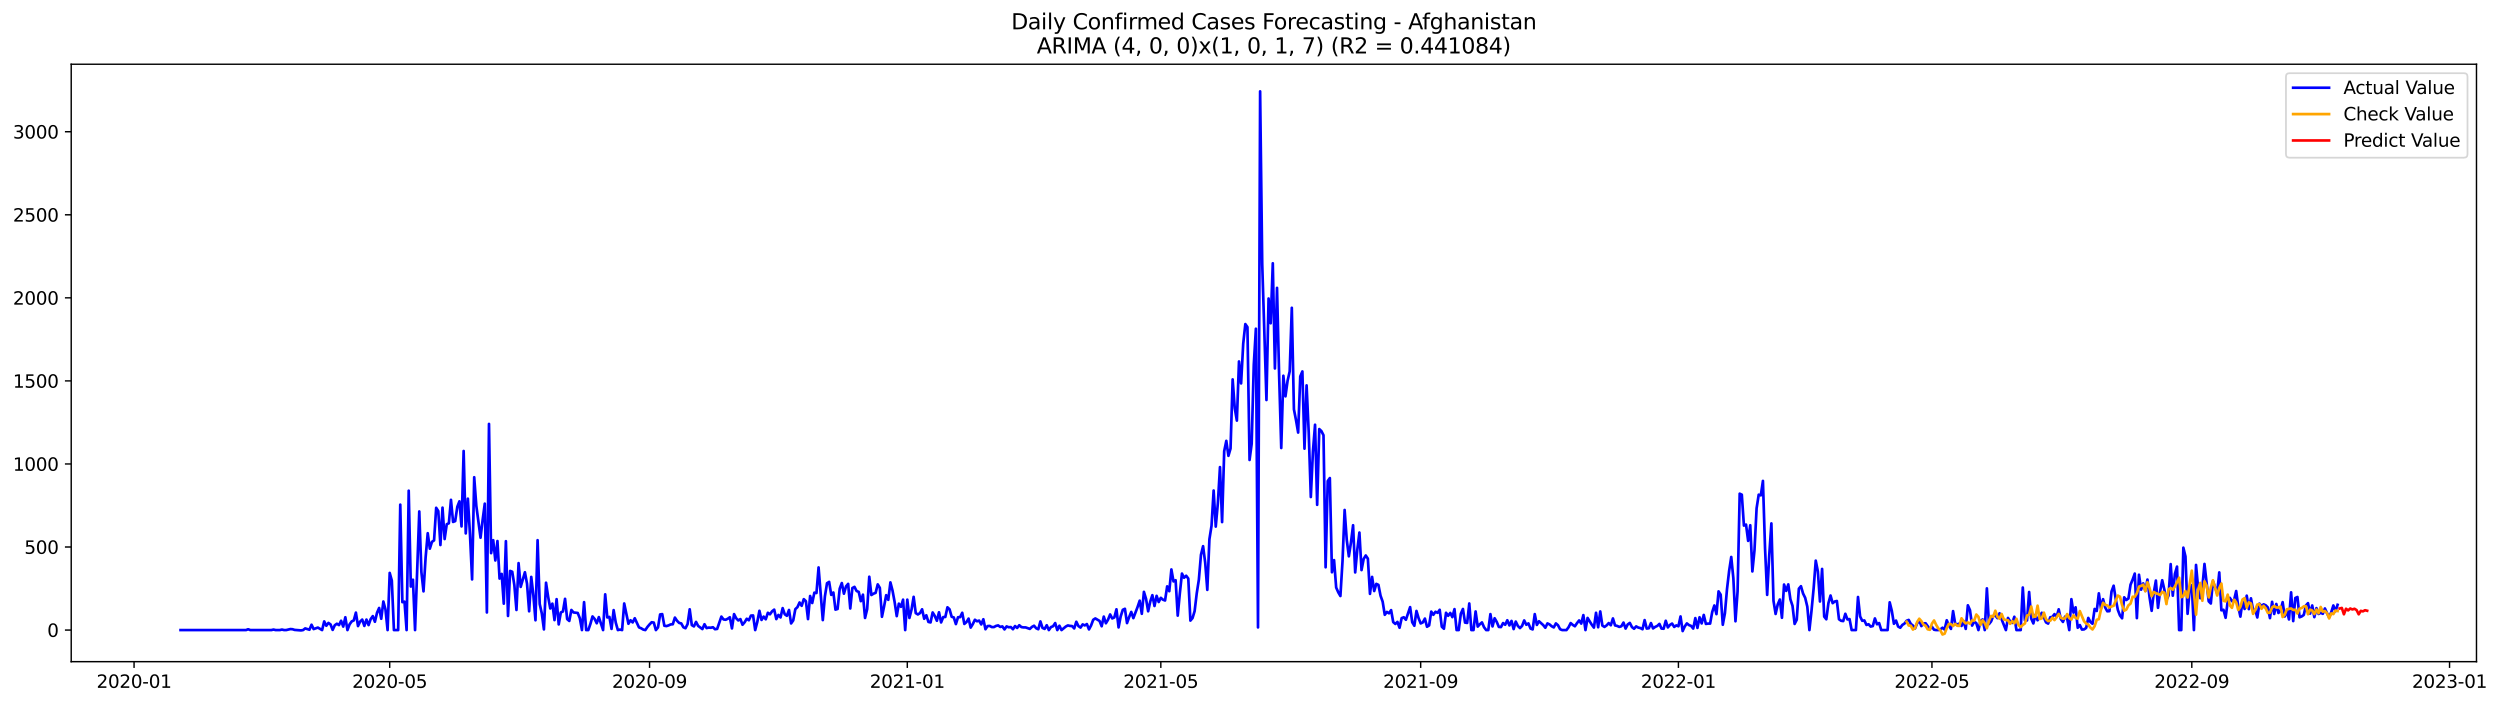 <?xml version="1.0" encoding="utf-8" standalone="no"?>
<!DOCTYPE svg PUBLIC "-//W3C//DTD SVG 1.1//EN"
  "http://www.w3.org/Graphics/SVG/1.1/DTD/svg11.dtd">
<svg xmlns:xlink="http://www.w3.org/1999/xlink" width="1391.944pt" height="392.274pt" viewBox="0 0 1391.944 392.274" xmlns="http://www.w3.org/2000/svg" version="1.1">
 <defs>
  <style type="text/css">*{stroke-linejoin: round; stroke-linecap: butt}</style>
 </defs>
 <g id="figure_1">
  <g id="patch_1">
   <path d="M 0 392.274 
L 1391.944 392.274 
L 1391.944 0 
L 0 0 
z
" style="fill: #ffffff"/>
  </g>
  <g id="axes_1">
   <g id="patch_2">
    <path d="M 39.65 368.396 
L 1378.85 368.396 
L 1378.85 35.755 
L 39.65 35.755 
z
" style="fill: #ffffff"/>
   </g>
   <g id="matplotlib.axis_1">
    <g id="xtick_1">
     <g id="line2d_1">
      <defs>
       <path id="mf6bde623d8" d="M 0 0 
L 0 3.5 
" style="stroke: #000000; stroke-width: 0.8"/>
      </defs>
      <g>
       <use xlink:href="#mf6bde623d8" x="74.644" y="368.396" style="stroke: #000000; stroke-width: 0.8"/>
      </g>
     </g>
     <g id="text_1">
      <!-- 2020-01 -->
      <g transform="translate(53.753 382.994)scale(0.1 -0.1)">
       <defs>
        <path id="DejaVuSans-32" d="M 1228 531 
L 3431 531 
L 3431 0 
L 469 0 
L 469 531 
Q 828 903 1448 1529 
Q 2069 2156 2228 2338 
Q 2531 2678 2651 2914 
Q 2772 3150 2772 3378 
Q 2772 3750 2511 3984 
Q 2250 4219 1831 4219 
Q 1534 4219 1204 4116 
Q 875 4013 500 3803 
L 500 4441 
Q 881 4594 1212 4672 
Q 1544 4750 1819 4750 
Q 2544 4750 2975 4387 
Q 3406 4025 3406 3419 
Q 3406 3131 3298 2873 
Q 3191 2616 2906 2266 
Q 2828 2175 2409 1742 
Q 1991 1309 1228 531 
z
" transform="scale(0.016)"/>
        <path id="DejaVuSans-30" d="M 2034 4250 
Q 1547 4250 1301 3770 
Q 1056 3291 1056 2328 
Q 1056 1369 1301 889 
Q 1547 409 2034 409 
Q 2525 409 2770 889 
Q 3016 1369 3016 2328 
Q 3016 3291 2770 3770 
Q 2525 4250 2034 4250 
z
M 2034 4750 
Q 2819 4750 3233 4129 
Q 3647 3509 3647 2328 
Q 3647 1150 3233 529 
Q 2819 -91 2034 -91 
Q 1250 -91 836 529 
Q 422 1150 422 2328 
Q 422 3509 836 4129 
Q 1250 4750 2034 4750 
z
" transform="scale(0.016)"/>
        <path id="DejaVuSans-2d" d="M 313 2009 
L 1997 2009 
L 1997 1497 
L 313 1497 
L 313 2009 
z
" transform="scale(0.016)"/>
        <path id="DejaVuSans-31" d="M 794 531 
L 1825 531 
L 1825 4091 
L 703 3866 
L 703 4441 
L 1819 4666 
L 2450 4666 
L 2450 531 
L 3481 531 
L 3481 0 
L 794 0 
L 794 531 
z
" transform="scale(0.016)"/>
       </defs>
       <use xlink:href="#DejaVuSans-32"/>
       <use xlink:href="#DejaVuSans-30" x="63.623"/>
       <use xlink:href="#DejaVuSans-32" x="127.246"/>
       <use xlink:href="#DejaVuSans-30" x="190.869"/>
       <use xlink:href="#DejaVuSans-2d" x="254.492"/>
       <use xlink:href="#DejaVuSans-30" x="290.576"/>
       <use xlink:href="#DejaVuSans-31" x="354.199"/>
      </g>
     </g>
    </g>
    <g id="xtick_2">
     <g id="line2d_2">
      <g>
       <use xlink:href="#mf6bde623d8" x="216.975" y="368.396" style="stroke: #000000; stroke-width: 0.8"/>
      </g>
     </g>
     <g id="text_2">
      <!-- 2020-05 -->
      <g transform="translate(196.083 382.994)scale(0.1 -0.1)">
       <defs>
        <path id="DejaVuSans-35" d="M 691 4666 
L 3169 4666 
L 3169 4134 
L 1269 4134 
L 1269 2991 
Q 1406 3038 1543 3061 
Q 1681 3084 1819 3084 
Q 2600 3084 3056 2656 
Q 3513 2228 3513 1497 
Q 3513 744 3044 326 
Q 2575 -91 1722 -91 
Q 1428 -91 1123 -41 
Q 819 9 494 109 
L 494 744 
Q 775 591 1075 516 
Q 1375 441 1709 441 
Q 2250 441 2565 725 
Q 2881 1009 2881 1497 
Q 2881 1984 2565 2268 
Q 2250 2553 1709 2553 
Q 1456 2553 1204 2497 
Q 953 2441 691 2322 
L 691 4666 
z
" transform="scale(0.016)"/>
       </defs>
       <use xlink:href="#DejaVuSans-32"/>
       <use xlink:href="#DejaVuSans-30" x="63.623"/>
       <use xlink:href="#DejaVuSans-32" x="127.246"/>
       <use xlink:href="#DejaVuSans-30" x="190.869"/>
       <use xlink:href="#DejaVuSans-2d" x="254.492"/>
       <use xlink:href="#DejaVuSans-30" x="290.576"/>
       <use xlink:href="#DejaVuSans-35" x="354.199"/>
      </g>
     </g>
    </g>
    <g id="xtick_3">
     <g id="line2d_3">
      <g>
       <use xlink:href="#mf6bde623d8" x="361.658" y="368.396" style="stroke: #000000; stroke-width: 0.8"/>
      </g>
     </g>
     <g id="text_3">
      <!-- 2020-09 -->
      <g transform="translate(340.766 382.994)scale(0.1 -0.1)">
       <defs>
        <path id="DejaVuSans-39" d="M 703 97 
L 703 672 
Q 941 559 1184 500 
Q 1428 441 1663 441 
Q 2288 441 2617 861 
Q 2947 1281 2994 2138 
Q 2813 1869 2534 1725 
Q 2256 1581 1919 1581 
Q 1219 1581 811 2004 
Q 403 2428 403 3163 
Q 403 3881 828 4315 
Q 1253 4750 1959 4750 
Q 2769 4750 3195 4129 
Q 3622 3509 3622 2328 
Q 3622 1225 3098 567 
Q 2575 -91 1691 -91 
Q 1453 -91 1209 -44 
Q 966 3 703 97 
z
M 1959 2075 
Q 2384 2075 2632 2365 
Q 2881 2656 2881 3163 
Q 2881 3666 2632 3958 
Q 2384 4250 1959 4250 
Q 1534 4250 1286 3958 
Q 1038 3666 1038 3163 
Q 1038 2656 1286 2365 
Q 1534 2075 1959 2075 
z
" transform="scale(0.016)"/>
       </defs>
       <use xlink:href="#DejaVuSans-32"/>
       <use xlink:href="#DejaVuSans-30" x="63.623"/>
       <use xlink:href="#DejaVuSans-32" x="127.246"/>
       <use xlink:href="#DejaVuSans-30" x="190.869"/>
       <use xlink:href="#DejaVuSans-2d" x="254.492"/>
       <use xlink:href="#DejaVuSans-30" x="290.576"/>
       <use xlink:href="#DejaVuSans-39" x="354.199"/>
      </g>
     </g>
    </g>
    <g id="xtick_4">
     <g id="line2d_4">
      <g>
       <use xlink:href="#mf6bde623d8" x="505.165" y="368.396" style="stroke: #000000; stroke-width: 0.8"/>
      </g>
     </g>
     <g id="text_4">
      <!-- 2021-01 -->
      <g transform="translate(484.273 382.994)scale(0.1 -0.1)">
       <use xlink:href="#DejaVuSans-32"/>
       <use xlink:href="#DejaVuSans-30" x="63.623"/>
       <use xlink:href="#DejaVuSans-32" x="127.246"/>
       <use xlink:href="#DejaVuSans-31" x="190.869"/>
       <use xlink:href="#DejaVuSans-2d" x="254.492"/>
       <use xlink:href="#DejaVuSans-30" x="290.576"/>
       <use xlink:href="#DejaVuSans-31" x="354.199"/>
      </g>
     </g>
    </g>
    <g id="xtick_5">
     <g id="line2d_5">
      <g>
       <use xlink:href="#mf6bde623d8" x="646.319" y="368.396" style="stroke: #000000; stroke-width: 0.8"/>
      </g>
     </g>
     <g id="text_5">
      <!-- 2021-05 -->
      <g transform="translate(625.427 382.994)scale(0.1 -0.1)">
       <use xlink:href="#DejaVuSans-32"/>
       <use xlink:href="#DejaVuSans-30" x="63.623"/>
       <use xlink:href="#DejaVuSans-32" x="127.246"/>
       <use xlink:href="#DejaVuSans-31" x="190.869"/>
       <use xlink:href="#DejaVuSans-2d" x="254.492"/>
       <use xlink:href="#DejaVuSans-30" x="290.576"/>
       <use xlink:href="#DejaVuSans-35" x="354.199"/>
      </g>
     </g>
    </g>
    <g id="xtick_6">
     <g id="line2d_6">
      <g>
       <use xlink:href="#mf6bde623d8" x="791.002" y="368.396" style="stroke: #000000; stroke-width: 0.8"/>
      </g>
     </g>
     <g id="text_6">
      <!-- 2021-09 -->
      <g transform="translate(770.11 382.994)scale(0.1 -0.1)">
       <use xlink:href="#DejaVuSans-32"/>
       <use xlink:href="#DejaVuSans-30" x="63.623"/>
       <use xlink:href="#DejaVuSans-32" x="127.246"/>
       <use xlink:href="#DejaVuSans-31" x="190.869"/>
       <use xlink:href="#DejaVuSans-2d" x="254.492"/>
       <use xlink:href="#DejaVuSans-30" x="290.576"/>
       <use xlink:href="#DejaVuSans-39" x="354.199"/>
      </g>
     </g>
    </g>
    <g id="xtick_7">
     <g id="line2d_7">
      <g>
       <use xlink:href="#mf6bde623d8" x="934.508" y="368.396" style="stroke: #000000; stroke-width: 0.8"/>
      </g>
     </g>
     <g id="text_7">
      <!-- 2022-01 -->
      <g transform="translate(913.617 382.994)scale(0.1 -0.1)">
       <use xlink:href="#DejaVuSans-32"/>
       <use xlink:href="#DejaVuSans-30" x="63.623"/>
       <use xlink:href="#DejaVuSans-32" x="127.246"/>
       <use xlink:href="#DejaVuSans-32" x="190.869"/>
       <use xlink:href="#DejaVuSans-2d" x="254.492"/>
       <use xlink:href="#DejaVuSans-30" x="290.576"/>
       <use xlink:href="#DejaVuSans-31" x="354.199"/>
      </g>
     </g>
    </g>
    <g id="xtick_8">
     <g id="line2d_8">
      <g>
       <use xlink:href="#mf6bde623d8" x="1075.663" y="368.396" style="stroke: #000000; stroke-width: 0.8"/>
      </g>
     </g>
     <g id="text_8">
      <!-- 2022-05 -->
      <g transform="translate(1054.771 382.994)scale(0.1 -0.1)">
       <use xlink:href="#DejaVuSans-32"/>
       <use xlink:href="#DejaVuSans-30" x="63.623"/>
       <use xlink:href="#DejaVuSans-32" x="127.246"/>
       <use xlink:href="#DejaVuSans-32" x="190.869"/>
       <use xlink:href="#DejaVuSans-2d" x="254.492"/>
       <use xlink:href="#DejaVuSans-30" x="290.576"/>
       <use xlink:href="#DejaVuSans-35" x="354.199"/>
      </g>
     </g>
    </g>
    <g id="xtick_9">
     <g id="line2d_9">
      <g>
       <use xlink:href="#mf6bde623d8" x="1220.346" y="368.396" style="stroke: #000000; stroke-width: 0.8"/>
      </g>
     </g>
     <g id="text_9">
      <!-- 2022-09 -->
      <g transform="translate(1199.454 382.994)scale(0.1 -0.1)">
       <use xlink:href="#DejaVuSans-32"/>
       <use xlink:href="#DejaVuSans-30" x="63.623"/>
       <use xlink:href="#DejaVuSans-32" x="127.246"/>
       <use xlink:href="#DejaVuSans-32" x="190.869"/>
       <use xlink:href="#DejaVuSans-2d" x="254.492"/>
       <use xlink:href="#DejaVuSans-30" x="290.576"/>
       <use xlink:href="#DejaVuSans-39" x="354.199"/>
      </g>
     </g>
    </g>
    <g id="xtick_10">
     <g id="line2d_10">
      <g>
       <use xlink:href="#mf6bde623d8" x="1363.852" y="368.396" style="stroke: #000000; stroke-width: 0.8"/>
      </g>
     </g>
     <g id="text_10">
      <!-- 2023-01 -->
      <g transform="translate(1342.961 382.994)scale(0.1 -0.1)">
       <defs>
        <path id="DejaVuSans-33" d="M 2597 2516 
Q 3050 2419 3304 2112 
Q 3559 1806 3559 1356 
Q 3559 666 3084 287 
Q 2609 -91 1734 -91 
Q 1441 -91 1130 -33 
Q 819 25 488 141 
L 488 750 
Q 750 597 1062 519 
Q 1375 441 1716 441 
Q 2309 441 2620 675 
Q 2931 909 2931 1356 
Q 2931 1769 2642 2001 
Q 2353 2234 1838 2234 
L 1294 2234 
L 1294 2753 
L 1863 2753 
Q 2328 2753 2575 2939 
Q 2822 3125 2822 3475 
Q 2822 3834 2567 4026 
Q 2313 4219 1838 4219 
Q 1578 4219 1281 4162 
Q 984 4106 628 3988 
L 628 4550 
Q 988 4650 1302 4700 
Q 1616 4750 1894 4750 
Q 2613 4750 3031 4423 
Q 3450 4097 3450 3541 
Q 3450 3153 3228 2886 
Q 3006 2619 2597 2516 
z
" transform="scale(0.016)"/>
       </defs>
       <use xlink:href="#DejaVuSans-32"/>
       <use xlink:href="#DejaVuSans-30" x="63.623"/>
       <use xlink:href="#DejaVuSans-32" x="127.246"/>
       <use xlink:href="#DejaVuSans-33" x="190.869"/>
       <use xlink:href="#DejaVuSans-2d" x="254.492"/>
       <use xlink:href="#DejaVuSans-30" x="290.576"/>
       <use xlink:href="#DejaVuSans-31" x="354.199"/>
      </g>
     </g>
    </g>
   </g>
   <g id="matplotlib.axis_2">
    <g id="ytick_1">
     <g id="line2d_11">
      <defs>
       <path id="mc7ecf652f2" d="M 0 0 
L -3.5 0 
" style="stroke: #000000; stroke-width: 0.8"/>
      </defs>
      <g>
       <use xlink:href="#mc7ecf652f2" x="39.65" y="350.806" style="stroke: #000000; stroke-width: 0.8"/>
      </g>
     </g>
     <g id="text_11">
      <!-- 0 -->
      <g transform="translate(26.288 354.605)scale(0.1 -0.1)">
       <use xlink:href="#DejaVuSans-30"/>
      </g>
     </g>
    </g>
    <g id="ytick_2">
     <g id="line2d_12">
      <g>
       <use xlink:href="#mc7ecf652f2" x="39.65" y="304.563" style="stroke: #000000; stroke-width: 0.8"/>
      </g>
     </g>
     <g id="text_12">
      <!-- 500 -->
      <g transform="translate(13.562 308.363)scale(0.1 -0.1)">
       <use xlink:href="#DejaVuSans-35"/>
       <use xlink:href="#DejaVuSans-30" x="63.623"/>
       <use xlink:href="#DejaVuSans-30" x="127.246"/>
      </g>
     </g>
    </g>
    <g id="ytick_3">
     <g id="line2d_13">
      <g>
       <use xlink:href="#mc7ecf652f2" x="39.65" y="258.321" style="stroke: #000000; stroke-width: 0.8"/>
      </g>
     </g>
     <g id="text_13">
      <!-- 1000 -->
      <g transform="translate(7.2 262.12)scale(0.1 -0.1)">
       <use xlink:href="#DejaVuSans-31"/>
       <use xlink:href="#DejaVuSans-30" x="63.623"/>
       <use xlink:href="#DejaVuSans-30" x="127.246"/>
       <use xlink:href="#DejaVuSans-30" x="190.869"/>
      </g>
     </g>
    </g>
    <g id="ytick_4">
     <g id="line2d_14">
      <g>
       <use xlink:href="#mc7ecf652f2" x="39.65" y="212.078" style="stroke: #000000; stroke-width: 0.8"/>
      </g>
     </g>
     <g id="text_14">
      <!-- 1500 -->
      <g transform="translate(7.2 215.877)scale(0.1 -0.1)">
       <use xlink:href="#DejaVuSans-31"/>
       <use xlink:href="#DejaVuSans-35" x="63.623"/>
       <use xlink:href="#DejaVuSans-30" x="127.246"/>
       <use xlink:href="#DejaVuSans-30" x="190.869"/>
      </g>
     </g>
    </g>
    <g id="ytick_5">
     <g id="line2d_15">
      <g>
       <use xlink:href="#mc7ecf652f2" x="39.65" y="165.835" style="stroke: #000000; stroke-width: 0.8"/>
      </g>
     </g>
     <g id="text_15">
      <!-- 2000 -->
      <g transform="translate(7.2 169.634)scale(0.1 -0.1)">
       <use xlink:href="#DejaVuSans-32"/>
       <use xlink:href="#DejaVuSans-30" x="63.623"/>
       <use xlink:href="#DejaVuSans-30" x="127.246"/>
       <use xlink:href="#DejaVuSans-30" x="190.869"/>
      </g>
     </g>
    </g>
    <g id="ytick_6">
     <g id="line2d_16">
      <g>
       <use xlink:href="#mc7ecf652f2" x="39.65" y="119.592" style="stroke: #000000; stroke-width: 0.8"/>
      </g>
     </g>
     <g id="text_16">
      <!-- 2500 -->
      <g transform="translate(7.2 123.391)scale(0.1 -0.1)">
       <use xlink:href="#DejaVuSans-32"/>
       <use xlink:href="#DejaVuSans-35" x="63.623"/>
       <use xlink:href="#DejaVuSans-30" x="127.246"/>
       <use xlink:href="#DejaVuSans-30" x="190.869"/>
      </g>
     </g>
    </g>
    <g id="ytick_7">
     <g id="line2d_17">
      <g>
       <use xlink:href="#mc7ecf652f2" x="39.65" y="73.349" style="stroke: #000000; stroke-width: 0.8"/>
      </g>
     </g>
     <g id="text_17">
      <!-- 3000 -->
      <g transform="translate(7.2 77.149)scale(0.1 -0.1)">
       <use xlink:href="#DejaVuSans-33"/>
       <use xlink:href="#DejaVuSans-30" x="63.623"/>
       <use xlink:href="#DejaVuSans-30" x="127.246"/>
       <use xlink:href="#DejaVuSans-30" x="190.869"/>
      </g>
     </g>
    </g>
   </g>
   <g id="line2d_18">
    <path d="M 100.523 350.806 
L 136.988 350.806 
L 138.164 350.344 
L 139.34 350.806 
L 151.103 350.806 
L 152.279 350.529 
L 153.456 350.806 
L 155.808 350.806 
L 156.984 350.529 
L 158.161 350.806 
L 159.337 350.806 
L 161.69 350.251 
L 162.866 350.344 
L 164.042 350.714 
L 167.571 350.991 
L 168.747 350.806 
L 169.924 349.881 
L 172.276 350.621 
L 173.452 347.847 
L 174.629 350.251 
L 176.981 349.419 
L 179.334 350.806 
L 180.51 345.997 
L 181.686 348.402 
L 182.863 346.829 
L 184.039 347.662 
L 185.215 350.714 
L 186.392 348.124 
L 187.568 347.292 
L 188.744 348.032 
L 189.92 345.627 
L 191.097 348.864 
L 192.273 343.685 
L 193.449 350.806 
L 194.625 347.662 
L 195.802 345.997 
L 196.978 345.442 
L 198.154 341.095 
L 199.331 348.587 
L 200.507 346.089 
L 201.683 344.98 
L 202.859 348.494 
L 204.036 344.98 
L 205.212 348.032 
L 206.388 344.702 
L 207.565 343.037 
L 208.741 346.182 
L 209.917 341.188 
L 211.093 338.506 
L 212.27 344.517 
L 213.446 334.899 
L 214.622 339.338 
L 215.799 350.806 
L 216.975 318.991 
L 218.151 323.245 
L 219.327 350.806 
L 221.68 350.806 
L 222.856 280.98 
L 224.033 335.269 
L 225.209 334.991 
L 226.385 350.806 
L 227.561 273.211 
L 228.738 326.575 
L 229.914 322.783 
L 231.09 350.806 
L 233.443 284.771 
L 234.619 318.529 
L 235.795 329.257 
L 236.972 310.39 
L 238.148 296.887 
L 239.324 305.488 
L 240.501 301.696 
L 241.677 300.864 
L 242.853 282.737 
L 244.029 284.587 
L 245.206 303.454 
L 246.382 282.644 
L 247.558 300.124 
L 248.735 291.893 
L 249.911 291.338 
L 251.087 278.297 
L 252.263 290.598 
L 253.44 290.136 
L 254.616 282.182 
L 255.792 279.13 
L 256.969 293.095 
L 258.145 251.107 
L 259.321 296.98 
L 260.497 277.65 
L 261.674 297.627 
L 262.85 322.598 
L 264.026 265.719 
L 265.203 281.627 
L 267.555 299.384 
L 268.731 289.396 
L 269.908 280.425 
L 271.084 341.003 
L 272.26 236.032 
L 273.437 307.985 
L 274.613 300.771 
L 275.789 312.055 
L 276.965 301.234 
L 278.142 322.136 
L 279.318 319.546 
L 280.494 336.101 
L 281.671 301.326 
L 282.847 342.945 
L 284.023 317.881 
L 285.199 318.344 
L 286.376 325.743 
L 287.552 339.615 
L 288.728 313.534 
L 289.905 326.76 
L 292.257 318.621 
L 293.433 325.003 
L 294.61 340.355 
L 295.786 321.211 
L 296.962 331.384 
L 298.139 345.35 
L 299.315 300.771 
L 300.491 336.286 
L 301.667 341.558 
L 302.844 350.436 
L 304.02 324.448 
L 305.196 332.309 
L 306.373 338.783 
L 307.549 336.101 
L 308.725 345.257 
L 309.901 333.604 
L 311.078 347.662 
L 312.254 341.003 
L 313.43 340.448 
L 314.607 333.419 
L 315.783 344.702 
L 316.959 345.719 
L 318.135 339.615 
L 319.312 341.003 
L 321.664 341.28 
L 322.841 344.24 
L 324.017 350.806 
L 325.193 335.269 
L 326.369 350.806 
L 327.546 350.806 
L 328.722 347.384 
L 329.898 343.222 
L 331.075 344.61 
L 332.251 347.014 
L 333.427 343.592 
L 335.78 350.806 
L 336.956 330.922 
L 338.132 343.777 
L 339.308 343.5 
L 340.485 350.159 
L 341.661 339.708 
L 342.837 346.644 
L 344.014 350.806 
L 345.19 350.529 
L 346.366 350.806 
L 347.542 336.008 
L 349.895 347.292 
L 351.071 345.35 
L 352.248 346.552 
L 353.424 344.24 
L 355.776 349.326 
L 356.953 349.789 
L 358.129 350.529 
L 359.305 350.806 
L 360.482 349.049 
L 361.658 347.662 
L 362.834 346.459 
L 364.01 346.644 
L 365.187 350.806 
L 366.363 349.326 
L 367.539 342.113 
L 368.716 341.928 
L 369.892 348.402 
L 371.068 348.587 
L 372.244 348.217 
L 373.421 347.662 
L 374.597 347.569 
L 375.773 343.87 
L 376.95 345.627 
L 378.126 346.829 
L 379.302 347.107 
L 380.478 349.234 
L 381.655 349.789 
L 382.831 347.477 
L 384.007 339.245 
L 385.184 348.032 
L 386.36 348.771 
L 387.536 346.274 
L 388.712 348.494 
L 391.065 350.251 
L 392.241 347.569 
L 393.418 349.696 
L 394.594 349.419 
L 395.77 349.511 
L 396.946 349.234 
L 398.123 350.344 
L 399.299 350.159 
L 401.652 343.315 
L 402.828 344.887 
L 404.004 345.072 
L 405.18 344.517 
L 406.357 343.685 
L 407.533 349.881 
L 408.709 341.928 
L 409.886 344.24 
L 411.062 345.442 
L 412.238 344.702 
L 413.414 347.847 
L 414.591 346.459 
L 415.767 344.517 
L 416.943 345.35 
L 418.12 342.76 
L 419.296 342.667 
L 420.472 350.806 
L 421.648 346.274 
L 422.825 340.078 
L 424.001 345.165 
L 425.177 343.315 
L 426.354 344.795 
L 427.53 341.188 
L 428.706 342.02 
L 429.882 340.355 
L 431.059 339.43 
L 432.235 344.702 
L 433.411 342.39 
L 434.588 343.777 
L 435.764 338.598 
L 436.94 342.02 
L 438.116 342.852 
L 439.293 339.615 
L 440.469 347.107 
L 441.645 345.442 
L 442.822 339.153 
L 443.998 338.043 
L 445.174 335.454 
L 446.35 337.303 
L 447.527 333.604 
L 448.703 334.714 
L 449.879 344.702 
L 451.056 331.847 
L 452.232 335.731 
L 453.408 329.997 
L 454.584 330.182 
L 455.761 315.939 
L 458.113 345.257 
L 459.29 332.032 
L 460.466 324.725 
L 461.642 323.985 
L 462.818 331.199 
L 463.995 329.904 
L 465.171 339.43 
L 466.347 339.06 
L 467.524 327.777 
L 468.7 324.633 
L 469.876 330.552 
L 471.052 326.482 
L 472.229 325.095 
L 473.405 338.783 
L 474.581 327.407 
L 475.758 326.76 
L 476.934 329.072 
L 478.11 329.534 
L 479.286 334.714 
L 480.463 331.107 
L 481.639 344.055 
L 482.815 339.153 
L 483.992 321.118 
L 485.168 331.292 
L 486.344 330.552 
L 487.52 330.089 
L 488.697 325.373 
L 489.873 327.315 
L 491.049 343.407 
L 492.225 337.673 
L 493.402 331.384 
L 494.578 333.974 
L 495.754 324.263 
L 496.931 328.795 
L 498.107 335.176 
L 499.283 343.037 
L 500.459 336.101 
L 501.636 337.858 
L 502.812 333.881 
L 503.988 350.806 
L 505.165 333.881 
L 506.341 344.055 
L 507.517 339.43 
L 508.693 332.309 
L 509.87 341.373 
L 511.046 342.113 
L 512.222 341.373 
L 513.399 339.245 
L 514.575 344.517 
L 515.751 342.575 
L 516.927 346.274 
L 518.104 346.552 
L 519.28 341.003 
L 520.456 342.945 
L 521.633 345.627 
L 522.809 340.91 
L 523.985 346.552 
L 525.161 343.592 
L 526.338 343.5 
L 527.514 338.136 
L 528.69 339.245 
L 529.867 343.407 
L 531.043 343.777 
L 532.219 347.477 
L 533.395 343.685 
L 534.572 343.592 
L 535.748 341.188 
L 536.924 347.384 
L 538.101 346.367 
L 539.277 344.425 
L 540.453 349.419 
L 541.629 347.477 
L 542.806 345.072 
L 543.982 345.904 
L 545.158 345.534 
L 546.335 347.662 
L 547.511 344.795 
L 548.687 350.344 
L 549.863 348.587 
L 551.04 348.494 
L 552.216 349.141 
L 553.392 349.141 
L 554.569 348.494 
L 555.745 348.217 
L 556.921 349.049 
L 558.097 348.771 
L 559.274 350.436 
L 560.45 348.771 
L 561.626 349.234 
L 562.803 349.141 
L 563.979 350.344 
L 565.155 348.587 
L 566.331 349.604 
L 567.508 348.124 
L 568.684 349.141 
L 569.86 349.326 
L 571.037 349.326 
L 573.389 350.159 
L 574.565 349.049 
L 575.742 348.402 
L 576.918 349.789 
L 578.094 350.344 
L 579.271 345.997 
L 580.447 349.604 
L 581.623 350.159 
L 582.799 348.124 
L 583.976 350.806 
L 585.152 349.141 
L 586.328 348.679 
L 587.505 346.922 
L 588.681 350.806 
L 589.857 348.402 
L 591.033 350.806 
L 593.386 348.864 
L 594.562 348.217 
L 595.739 348.494 
L 596.915 348.587 
L 598.091 349.881 
L 599.267 346.182 
L 600.444 348.587 
L 601.62 349.419 
L 602.796 347.662 
L 603.973 348.217 
L 605.149 347.477 
L 606.325 350.436 
L 607.501 348.217 
L 608.678 345.072 
L 609.854 344.332 
L 612.207 345.719 
L 613.383 348.679 
L 614.559 343.315 
L 615.735 347.014 
L 616.912 345.072 
L 618.088 342.113 
L 619.264 344.332 
L 620.441 343.777 
L 621.617 339.245 
L 622.793 349.326 
L 623.969 343.222 
L 625.146 339.523 
L 626.322 338.968 
L 627.498 346.922 
L 628.675 343.592 
L 629.851 340.725 
L 631.027 344.147 
L 633.38 337.951 
L 634.556 334.436 
L 635.732 341.743 
L 636.908 329.534 
L 638.085 333.419 
L 639.261 340.355 
L 640.437 334.899 
L 641.614 331.384 
L 642.79 337.396 
L 643.966 331.754 
L 645.142 335.176 
L 646.319 332.864 
L 647.495 333.881 
L 648.671 334.344 
L 649.848 326.482 
L 651.024 329.165 
L 652.2 317.049 
L 653.376 323.708 
L 654.553 323.06 
L 655.729 342.76 
L 656.905 330.367 
L 658.082 319.361 
L 659.258 321.673 
L 660.434 320.563 
L 661.61 322.136 
L 662.787 345.534 
L 663.963 344.147 
L 665.139 340.263 
L 666.316 330.367 
L 667.492 322.783 
L 668.668 308.91 
L 669.844 304.101 
L 671.021 313.257 
L 672.197 328.425 
L 673.373 300.217 
L 674.55 292.725 
L 675.726 273.118 
L 676.902 293.188 
L 678.078 280.147 
L 679.255 260.078 
L 680.431 290.691 
L 681.607 251.199 
L 682.784 245.465 
L 683.96 253.789 
L 685.136 249.719 
L 686.312 211.245 
L 687.489 227.338 
L 688.665 234.182 
L 689.841 201.257 
L 691.018 213.465 
L 692.194 191.361 
L 693.37 180.448 
L 694.546 182.113 
L 695.723 256.101 
L 696.899 247.13 
L 698.075 203.107 
L 699.252 183.037 
L 700.428 349.326 
L 701.604 50.876 
L 702.78 147.06 
L 705.133 222.714 
L 706.309 166.205 
L 707.486 179.985 
L 708.662 146.598 
L 709.838 205.141 
L 711.014 160.286 
L 712.191 209.118 
L 713.367 249.442 
L 714.543 209.211 
L 715.72 220.679 
L 716.896 211.985 
L 718.072 206.806 
L 719.248 171.384 
L 720.425 227.893 
L 721.601 233.997 
L 722.777 240.841 
L 723.954 209.581 
L 725.13 206.806 
L 726.306 249.812 
L 727.482 214.575 
L 728.659 240.656 
L 729.835 276.725 
L 731.011 251.384 
L 732.188 236.494 
L 733.364 281.072 
L 734.54 238.899 
L 735.716 240.008 
L 736.893 242.321 
L 738.069 315.847 
L 739.245 267.847 
L 740.422 266.182 
L 741.598 318.621 
L 742.774 311.87 
L 743.95 327.13 
L 745.127 329.812 
L 746.303 331.847 
L 747.479 312.517 
L 748.656 283.939 
L 749.832 300.494 
L 751.008 309.743 
L 752.184 302.066 
L 753.361 292.448 
L 754.537 318.714 
L 755.713 306.043 
L 756.89 296.517 
L 758.066 317.419 
L 759.242 311.222 
L 760.418 309.28 
L 761.595 311.037 
L 762.771 330.644 
L 763.947 321.211 
L 765.124 329.072 
L 766.3 325.095 
L 767.476 325.65 
L 768.652 331.662 
L 769.829 334.991 
L 771.005 342.297 
L 772.181 340.725 
L 773.358 341.465 
L 774.534 339.708 
L 775.71 346.367 
L 776.886 347.384 
L 778.063 346.274 
L 779.239 349.511 
L 780.415 344.147 
L 781.592 343.685 
L 782.768 345.072 
L 785.12 338.043 
L 786.297 346.459 
L 787.473 348.402 
L 788.649 340.17 
L 789.825 344.147 
L 791.002 347.107 
L 792.178 346.552 
L 793.354 344.425 
L 794.531 348.956 
L 795.707 348.217 
L 796.883 340.54 
L 798.059 342.297 
L 799.236 340.633 
L 800.412 341.188 
L 801.588 339.523 
L 802.765 348.956 
L 803.941 350.066 
L 805.117 341.188 
L 806.293 342.852 
L 807.47 341.28 
L 808.646 343.592 
L 809.822 339.153 
L 810.999 350.806 
L 812.175 350.806 
L 813.351 341.743 
L 814.527 339.06 
L 815.704 346.644 
L 816.88 346.829 
L 818.056 336.008 
L 819.233 350.806 
L 820.409 350.806 
L 821.585 340.448 
L 822.761 348.864 
L 823.938 347.569 
L 825.114 346.552 
L 826.29 349.234 
L 827.467 350.806 
L 828.643 350.806 
L 829.819 341.928 
L 830.995 348.771 
L 832.172 344.24 
L 833.348 346.274 
L 834.524 349.049 
L 835.701 349.141 
L 836.877 346.922 
L 838.053 347.847 
L 839.229 345.35 
L 840.406 348.217 
L 841.582 345.719 
L 842.758 350.251 
L 843.935 346.089 
L 845.111 348.494 
L 846.287 349.696 
L 847.463 348.494 
L 848.64 345.442 
L 849.816 347.847 
L 850.992 347.107 
L 852.169 349.974 
L 853.345 350.436 
L 854.521 341.928 
L 855.697 347.939 
L 856.874 345.904 
L 859.226 348.032 
L 860.403 349.511 
L 861.579 347.107 
L 862.755 347.662 
L 863.931 348.679 
L 865.108 349.326 
L 866.284 347.107 
L 867.46 348.124 
L 868.637 350.344 
L 869.813 350.806 
L 872.165 350.806 
L 873.342 349.234 
L 874.518 346.922 
L 875.694 347.939 
L 876.871 348.679 
L 878.047 346.922 
L 879.223 345.442 
L 880.399 347.199 
L 881.576 342.482 
L 882.752 350.806 
L 883.928 344.055 
L 886.281 347.847 
L 887.457 349.419 
L 888.633 341.188 
L 889.81 349.234 
L 890.986 340.448 
L 892.162 348.309 
L 893.339 349.049 
L 894.515 348.217 
L 895.691 346.922 
L 896.867 348.124 
L 898.044 344.332 
L 899.22 348.217 
L 900.396 348.494 
L 901.573 349.049 
L 902.749 348.679 
L 903.925 346.644 
L 905.101 349.974 
L 906.278 347.662 
L 907.454 346.829 
L 908.63 349.141 
L 909.807 350.066 
L 910.983 348.771 
L 912.159 349.419 
L 913.335 349.696 
L 914.512 350.344 
L 915.688 345.257 
L 916.864 349.974 
L 918.041 349.789 
L 919.217 346.922 
L 920.393 349.881 
L 921.569 349.049 
L 922.746 348.494 
L 923.922 347.384 
L 925.098 349.974 
L 926.275 350.066 
L 927.451 345.627 
L 928.627 349.326 
L 929.803 347.939 
L 930.98 347.199 
L 932.156 349.049 
L 933.332 348.217 
L 934.508 348.679 
L 935.685 343.222 
L 936.861 351.361 
L 938.037 348.771 
L 939.214 347.107 
L 940.39 348.032 
L 941.566 348.494 
L 942.742 349.974 
L 943.919 344.147 
L 945.095 349.604 
L 946.271 343.685 
L 947.448 347.107 
L 948.624 342.39 
L 949.8 347.384 
L 950.976 347.199 
L 952.153 347.199 
L 953.329 340.725 
L 954.505 337.118 
L 955.682 341.928 
L 956.858 329.257 
L 958.034 331.107 
L 959.21 347.847 
L 960.387 341.465 
L 961.563 327.962 
L 962.739 317.881 
L 963.916 310.113 
L 965.092 321.951 
L 966.268 345.904 
L 967.444 329.257 
L 968.621 274.876 
L 969.797 275.43 
L 970.973 292.633 
L 972.15 292.078 
L 973.326 301.141 
L 974.502 292.448 
L 975.678 318.159 
L 976.855 306.413 
L 978.031 283.014 
L 979.207 275.43 
L 980.384 275.8 
L 981.56 267.754 
L 982.736 305.303 
L 983.912 331.199 
L 985.089 309.003 
L 986.265 291.43 
L 987.441 334.529 
L 988.618 341.835 
L 989.794 336.563 
L 990.97 333.789 
L 992.146 343.962 
L 993.323 325.465 
L 994.499 328.98 
L 995.675 325.373 
L 996.852 333.696 
L 998.028 337.303 
L 999.204 347.384 
L 1000.38 345.072 
L 1001.557 327.777 
L 1002.733 326.39 
L 1003.909 330.459 
L 1005.086 332.864 
L 1006.262 337.766 
L 1007.438 350.806 
L 1008.614 339.985 
L 1009.791 327.592 
L 1010.967 312.147 
L 1012.143 318.159 
L 1013.32 334.899 
L 1014.496 316.771 
L 1015.672 343.315 
L 1016.848 344.795 
L 1018.025 335.824 
L 1019.201 331.569 
L 1020.377 335.824 
L 1021.554 334.899 
L 1022.73 334.621 
L 1023.906 344.795 
L 1025.082 345.627 
L 1026.259 345.812 
L 1027.435 341.743 
L 1028.611 344.887 
L 1029.788 344.702 
L 1030.964 350.806 
L 1033.316 350.806 
L 1034.493 332.402 
L 1035.669 343.222 
L 1036.845 345.627 
L 1038.022 345.442 
L 1039.198 347.939 
L 1040.374 347.569 
L 1041.55 348.864 
L 1042.727 348.587 
L 1043.903 344.332 
L 1045.079 347.569 
L 1046.256 346.922 
L 1047.432 350.806 
L 1050.961 350.806 
L 1052.137 335.361 
L 1053.313 340.078 
L 1054.49 347.292 
L 1055.666 345.534 
L 1056.842 348.864 
L 1058.018 349.511 
L 1059.195 347.939 
L 1060.371 347.199 
L 1061.547 345.627 
L 1062.724 345.165 
L 1063.9 347.384 
L 1065.076 348.309 
L 1066.252 349.881 
L 1067.429 347.014 
L 1068.605 345.627 
L 1069.781 348.587 
L 1070.958 347.107 
L 1072.134 347.014 
L 1074.486 350.251 
L 1075.663 348.956 
L 1076.839 350.621 
L 1078.015 350.806 
L 1079.192 350.806 
L 1080.368 350.436 
L 1081.544 349.511 
L 1082.72 350.529 
L 1083.897 345.35 
L 1085.073 348.124 
L 1086.249 350.159 
L 1087.425 340.263 
L 1088.602 347.292 
L 1089.778 347.662 
L 1090.954 347.199 
L 1092.131 348.494 
L 1093.307 345.812 
L 1094.483 350.159 
L 1095.659 337.026 
L 1096.836 339.708 
L 1098.012 348.309 
L 1099.188 346.182 
L 1100.365 346.922 
L 1101.541 350.806 
L 1102.717 345.719 
L 1103.893 344.887 
L 1105.07 350.806 
L 1106.246 327.592 
L 1107.422 347.477 
L 1108.599 345.997 
L 1109.775 342.945 
L 1110.951 342.667 
L 1112.127 344.147 
L 1113.304 341.465 
L 1114.48 344.887 
L 1116.833 350.806 
L 1118.009 344.055 
L 1119.185 345.904 
L 1120.361 346.829 
L 1121.538 343.407 
L 1122.714 350.806 
L 1125.067 350.806 
L 1126.243 327.13 
L 1127.419 345.442 
L 1128.595 345.442 
L 1129.772 329.627 
L 1130.948 344.425 
L 1132.124 347.107 
L 1133.301 342.297 
L 1134.477 345.35 
L 1135.653 343.13 
L 1136.829 341.188 
L 1139.182 346.552 
L 1140.358 347.199 
L 1141.535 343.685 
L 1142.711 343.5 
L 1143.887 341.928 
L 1145.063 343.5 
L 1146.24 339.245 
L 1147.416 344.702 
L 1148.592 346.274 
L 1149.769 343.315 
L 1150.945 344.425 
L 1152.121 350.806 
L 1153.297 333.604 
L 1154.474 341.095 
L 1155.65 338.136 
L 1156.826 349.511 
L 1158.003 348.032 
L 1159.179 350.529 
L 1160.355 350.436 
L 1161.531 349.604 
L 1162.708 344.055 
L 1163.884 346.274 
L 1165.06 347.292 
L 1166.237 339.06 
L 1167.413 340.17 
L 1168.589 330.367 
L 1169.765 338.783 
L 1170.942 333.604 
L 1172.118 338.228 
L 1173.294 340.355 
L 1174.471 340.263 
L 1175.647 329.35 
L 1176.823 326.113 
L 1177.999 333.604 
L 1179.176 339.615 
L 1180.352 342.667 
L 1181.528 344.24 
L 1182.705 332.587 
L 1183.881 334.066 
L 1185.057 333.234 
L 1186.233 325.558 
L 1187.41 322.691 
L 1188.586 319.361 
L 1189.762 344.147 
L 1190.939 320.008 
L 1192.115 328.332 
L 1193.291 324.818 
L 1194.467 328.98 
L 1195.644 322.691 
L 1196.82 332.494 
L 1197.996 340.078 
L 1199.173 329.997 
L 1200.349 323.245 
L 1201.525 338.413 
L 1202.701 329.257 
L 1203.878 323.06 
L 1205.054 328.24 
L 1206.23 334.066 
L 1207.407 331.569 
L 1208.583 314.089 
L 1209.759 331.662 
L 1210.935 319.546 
L 1212.112 315.477 
L 1213.288 350.806 
L 1214.464 350.806 
L 1215.641 304.933 
L 1216.817 309.835 
L 1217.993 341.743 
L 1219.169 328.055 
L 1220.346 325.835 
L 1221.522 350.806 
L 1222.698 314.552 
L 1223.875 327.592 
L 1225.051 333.049 
L 1226.227 326.852 
L 1227.403 313.997 
L 1229.756 334.806 
L 1230.932 336.008 
L 1232.108 323.615 
L 1234.461 330.274 
L 1235.637 318.714 
L 1236.814 339.8 
L 1237.99 339.523 
L 1239.166 343.962 
L 1240.342 334.714 
L 1241.519 332.864 
L 1242.695 334.714 
L 1243.871 334.159 
L 1245.048 329.072 
L 1246.224 337.858 
L 1247.4 343.315 
L 1248.576 334.899 
L 1249.753 339.06 
L 1250.929 331.662 
L 1252.105 339.153 
L 1253.282 333.141 
L 1254.458 339.615 
L 1255.634 339.523 
L 1256.81 343.777 
L 1257.987 336.101 
L 1259.163 337.396 
L 1260.339 336.471 
L 1261.516 337.026 
L 1262.692 338.228 
L 1263.868 344.147 
L 1265.044 335.084 
L 1266.221 341.835 
L 1267.397 336.286 
L 1268.573 341.28 
L 1269.75 339.985 
L 1270.926 335.269 
L 1272.102 343.222 
L 1273.278 340.078 
L 1274.455 344.887 
L 1275.631 329.812 
L 1276.807 345.812 
L 1277.984 332.956 
L 1279.16 332.402 
L 1280.336 343.685 
L 1281.512 343.222 
L 1282.689 342.39 
L 1283.865 337.118 
L 1285.041 335.824 
L 1286.218 341.65 
L 1287.394 337.118 
L 1288.57 343.592 
L 1289.746 338.598 
L 1290.923 341.835 
L 1292.099 341.188 
L 1293.275 341.743 
L 1294.452 338.783 
L 1295.628 341.373 
L 1296.804 343.685 
L 1297.98 340.91 
L 1299.157 337.118 
L 1300.333 340.355 
L 1301.509 336.748 
L 1301.509 336.748 
" clip-path="url(#p9cb0d56fdb)" style="fill: none; stroke: #0000ff; stroke-width: 1.5; stroke-linecap: square"/>
   </g>
   <g id="line2d_19">
    <path d="M 1061.547 346.127 
L 1062.724 348.272 
L 1063.9 348.417 
L 1065.076 350.53 
L 1066.252 349.639 
L 1067.429 346.303 
L 1068.605 344.494 
L 1069.781 345.82 
L 1070.958 347.771 
L 1072.134 348.461 
L 1073.31 350.38 
L 1074.486 350.649 
L 1075.663 347.209 
L 1076.839 345.471 
L 1078.015 347.896 
L 1079.192 349.86 
L 1080.368 351.012 
L 1081.544 353.276 
L 1082.72 352.814 
L 1083.897 349.773 
L 1085.073 347.363 
L 1086.249 347.542 
L 1087.425 348.538 
L 1088.602 347.395 
L 1089.778 348.422 
L 1090.954 348.474 
L 1092.131 344.255 
L 1093.307 345.94 
L 1094.483 347.097 
L 1095.659 346.569 
L 1096.836 347.262 
L 1098.012 345.452 
L 1099.188 345.531 
L 1100.365 342.164 
L 1101.541 343.434 
L 1102.717 347.883 
L 1103.893 345.342 
L 1105.07 346.922 
L 1106.246 349.774 
L 1107.422 345.635 
L 1108.599 342.952 
L 1109.775 343.381 
L 1110.951 340.031 
L 1112.127 343.343 
L 1113.304 344.488 
L 1114.48 341.855 
L 1115.656 344.819 
L 1116.833 345.272 
L 1118.009 345.36 
L 1119.185 347.317 
L 1120.361 345.748 
L 1121.538 347.048 
L 1122.714 344.517 
L 1123.89 348.078 
L 1125.067 349.132 
L 1126.243 347.958 
L 1127.419 347.154 
L 1128.595 342.711 
L 1129.772 342.284 
L 1130.948 337.684 
L 1132.124 343.392 
L 1133.301 343.363 
L 1134.477 337.232 
L 1135.653 344.638 
L 1136.829 344.287 
L 1138.006 341.123 
L 1139.182 344.782 
L 1140.358 345.814 
L 1141.535 345.629 
L 1142.711 343.909 
L 1143.887 345.242 
L 1145.063 343.694 
L 1146.24 341.823 
L 1147.416 343.937 
L 1148.592 344.49 
L 1149.769 344.27 
L 1150.945 341.901 
L 1152.121 344.109 
L 1153.297 344.976 
L 1154.474 342.549 
L 1155.65 344.1 
L 1156.826 344.419 
L 1158.003 340.236 
L 1160.355 345.905 
L 1161.531 347.18 
L 1162.708 347.773 
L 1163.884 349.432 
L 1165.06 350.464 
L 1166.237 348.636 
L 1167.413 345.083 
L 1168.589 344.752 
L 1169.765 339.439 
L 1170.942 335.635 
L 1172.118 336.766 
L 1173.294 337.105 
L 1174.471 338.284 
L 1175.647 337.688 
L 1176.823 337.284 
L 1179.176 331.613 
L 1180.352 332.205 
L 1181.528 336.933 
L 1182.705 340.032 
L 1183.881 339.412 
L 1185.057 337.038 
L 1186.233 336.094 
L 1187.41 332.246 
L 1188.586 332.269 
L 1189.762 330.335 
L 1190.939 326.651 
L 1192.115 326.21 
L 1193.291 325.548 
L 1194.467 329.201 
L 1195.644 324.174 
L 1196.82 327.45 
L 1197.996 331.97 
L 1199.173 329.606 
L 1200.349 330.322 
L 1201.525 330.691 
L 1202.701 331.339 
L 1203.878 329.578 
L 1205.054 329.94 
L 1206.23 336.328 
L 1207.407 328.075 
L 1208.583 327.413 
L 1209.759 328.33 
L 1210.935 326.571 
L 1213.288 321.685 
L 1214.464 332.471 
L 1215.641 331.979 
L 1216.817 329.123 
L 1217.993 332.669 
L 1220.346 317.732 
L 1222.698 342.203 
L 1223.875 328.201 
L 1225.051 324.551 
L 1226.227 334.48 
L 1227.403 323.655 
L 1228.58 326.022 
L 1229.756 332.593 
L 1230.932 327.066 
L 1232.108 323.062 
L 1233.285 326.946 
L 1234.461 331.558 
L 1235.637 327.432 
L 1236.814 324.918 
L 1237.99 334.524 
L 1239.166 334.827 
L 1240.342 331.081 
L 1241.519 337.036 
L 1242.695 338.429 
L 1243.871 333.9 
L 1245.048 335.384 
L 1246.224 339.644 
L 1247.4 337.865 
L 1248.576 333.756 
L 1249.753 333.03 
L 1250.929 338.287 
L 1252.105 335.376 
L 1253.282 335.996 
L 1254.458 341.78 
L 1255.634 339.68 
L 1256.81 336.603 
L 1257.987 336.345 
L 1259.163 338.955 
L 1260.339 337.339 
L 1261.516 338.798 
L 1262.692 341.246 
L 1263.868 341.133 
L 1265.044 338.214 
L 1266.221 337.37 
L 1267.397 338.297 
L 1268.573 338.206 
L 1269.75 337.734 
L 1270.926 343.542 
L 1272.102 342.233 
L 1273.278 339.214 
L 1275.631 338.795 
L 1276.807 339.611 
L 1277.984 339.495 
L 1279.16 341.591 
L 1280.336 338.835 
L 1281.512 338.569 
L 1282.689 337.622 
L 1283.865 337.442 
L 1285.041 341.995 
L 1286.218 339.434 
L 1287.394 339.913 
L 1288.57 341.915 
L 1289.746 339.383 
L 1290.923 341.434 
L 1292.099 337.959 
L 1293.275 340.591 
L 1294.452 340.211 
L 1295.628 341.373 
L 1296.804 344.326 
L 1297.98 341.54 
L 1299.157 341.919 
L 1300.333 339.931 
L 1301.509 340.193 
L 1301.509 340.193 
" clip-path="url(#p9cb0d56fdb)" style="fill: none; stroke: #ffa500; stroke-width: 1.5; stroke-linecap: square"/>
   </g>
   <g id="line2d_20">
    <path d="M 1302.686 338.796 
L 1303.862 338.493 
L 1305.038 342 
L 1306.214 338.949 
L 1307.391 339.847 
L 1308.567 338.816 
L 1309.743 339.328 
L 1310.92 338.946 
L 1312.096 339.683 
L 1313.272 342.021 
L 1314.448 340.122 
L 1315.625 340.395 
L 1316.801 339.749 
L 1317.977 340.06 
" clip-path="url(#p9cb0d56fdb)" style="fill: none; stroke: #ff0000; stroke-width: 1.5; stroke-linecap: square"/>
   </g>
   <g id="patch_3">
    <path d="M 39.65 368.396 
L 39.65 35.755 
" style="fill: none; stroke: #000000; stroke-width: 0.8; stroke-linejoin: miter; stroke-linecap: square"/>
   </g>
   <g id="patch_4">
    <path d="M 1378.85 368.396 
L 1378.85 35.755 
" style="fill: none; stroke: #000000; stroke-width: 0.8; stroke-linejoin: miter; stroke-linecap: square"/>
   </g>
   <g id="patch_5">
    <path d="M 39.65 368.396 
L 1378.85 368.396 
" style="fill: none; stroke: #000000; stroke-width: 0.8; stroke-linejoin: miter; stroke-linecap: square"/>
   </g>
   <g id="patch_6">
    <path d="M 39.65 35.755 
L 1378.85 35.755 
" style="fill: none; stroke: #000000; stroke-width: 0.8; stroke-linejoin: miter; stroke-linecap: square"/>
   </g>
   <g id="text_18">
    <!-- Daily Confirmed Cases Forecasting - Afghanistan -->
    <g transform="translate(563.036 16.318)scale(0.12 -0.12)">
     <defs>
      <path id="DejaVuSans-44" d="M 1259 4147 
L 1259 519 
L 2022 519 
Q 2988 519 3436 956 
Q 3884 1394 3884 2338 
Q 3884 3275 3436 3711 
Q 2988 4147 2022 4147 
L 1259 4147 
z
M 628 4666 
L 1925 4666 
Q 3281 4666 3915 4102 
Q 4550 3538 4550 2338 
Q 4550 1131 3912 565 
Q 3275 0 1925 0 
L 628 0 
L 628 4666 
z
" transform="scale(0.016)"/>
      <path id="DejaVuSans-61" d="M 2194 1759 
Q 1497 1759 1228 1600 
Q 959 1441 959 1056 
Q 959 750 1161 570 
Q 1363 391 1709 391 
Q 2188 391 2477 730 
Q 2766 1069 2766 1631 
L 2766 1759 
L 2194 1759 
z
M 3341 1997 
L 3341 0 
L 2766 0 
L 2766 531 
Q 2569 213 2275 61 
Q 1981 -91 1556 -91 
Q 1019 -91 701 211 
Q 384 513 384 1019 
Q 384 1609 779 1909 
Q 1175 2209 1959 2209 
L 2766 2209 
L 2766 2266 
Q 2766 2663 2505 2880 
Q 2244 3097 1772 3097 
Q 1472 3097 1187 3025 
Q 903 2953 641 2809 
L 641 3341 
Q 956 3463 1253 3523 
Q 1550 3584 1831 3584 
Q 2591 3584 2966 3190 
Q 3341 2797 3341 1997 
z
" transform="scale(0.016)"/>
      <path id="DejaVuSans-69" d="M 603 3500 
L 1178 3500 
L 1178 0 
L 603 0 
L 603 3500 
z
M 603 4863 
L 1178 4863 
L 1178 4134 
L 603 4134 
L 603 4863 
z
" transform="scale(0.016)"/>
      <path id="DejaVuSans-6c" d="M 603 4863 
L 1178 4863 
L 1178 0 
L 603 0 
L 603 4863 
z
" transform="scale(0.016)"/>
      <path id="DejaVuSans-79" d="M 2059 -325 
Q 1816 -950 1584 -1140 
Q 1353 -1331 966 -1331 
L 506 -1331 
L 506 -850 
L 844 -850 
Q 1081 -850 1212 -737 
Q 1344 -625 1503 -206 
L 1606 56 
L 191 3500 
L 800 3500 
L 1894 763 
L 2988 3500 
L 3597 3500 
L 2059 -325 
z
" transform="scale(0.016)"/>
      <path id="DejaVuSans-20" transform="scale(0.016)"/>
      <path id="DejaVuSans-43" d="M 4122 4306 
L 4122 3641 
Q 3803 3938 3442 4084 
Q 3081 4231 2675 4231 
Q 1875 4231 1450 3742 
Q 1025 3253 1025 2328 
Q 1025 1406 1450 917 
Q 1875 428 2675 428 
Q 3081 428 3442 575 
Q 3803 722 4122 1019 
L 4122 359 
Q 3791 134 3420 21 
Q 3050 -91 2638 -91 
Q 1578 -91 968 557 
Q 359 1206 359 2328 
Q 359 3453 968 4101 
Q 1578 4750 2638 4750 
Q 3056 4750 3426 4639 
Q 3797 4528 4122 4306 
z
" transform="scale(0.016)"/>
      <path id="DejaVuSans-6f" d="M 1959 3097 
Q 1497 3097 1228 2736 
Q 959 2375 959 1747 
Q 959 1119 1226 758 
Q 1494 397 1959 397 
Q 2419 397 2687 759 
Q 2956 1122 2956 1747 
Q 2956 2369 2687 2733 
Q 2419 3097 1959 3097 
z
M 1959 3584 
Q 2709 3584 3137 3096 
Q 3566 2609 3566 1747 
Q 3566 888 3137 398 
Q 2709 -91 1959 -91 
Q 1206 -91 779 398 
Q 353 888 353 1747 
Q 353 2609 779 3096 
Q 1206 3584 1959 3584 
z
" transform="scale(0.016)"/>
      <path id="DejaVuSans-6e" d="M 3513 2113 
L 3513 0 
L 2938 0 
L 2938 2094 
Q 2938 2591 2744 2837 
Q 2550 3084 2163 3084 
Q 1697 3084 1428 2787 
Q 1159 2491 1159 1978 
L 1159 0 
L 581 0 
L 581 3500 
L 1159 3500 
L 1159 2956 
Q 1366 3272 1645 3428 
Q 1925 3584 2291 3584 
Q 2894 3584 3203 3211 
Q 3513 2838 3513 2113 
z
" transform="scale(0.016)"/>
      <path id="DejaVuSans-66" d="M 2375 4863 
L 2375 4384 
L 1825 4384 
Q 1516 4384 1395 4259 
Q 1275 4134 1275 3809 
L 1275 3500 
L 2222 3500 
L 2222 3053 
L 1275 3053 
L 1275 0 
L 697 0 
L 697 3053 
L 147 3053 
L 147 3500 
L 697 3500 
L 697 3744 
Q 697 4328 969 4595 
Q 1241 4863 1831 4863 
L 2375 4863 
z
" transform="scale(0.016)"/>
      <path id="DejaVuSans-72" d="M 2631 2963 
Q 2534 3019 2420 3045 
Q 2306 3072 2169 3072 
Q 1681 3072 1420 2755 
Q 1159 2438 1159 1844 
L 1159 0 
L 581 0 
L 581 3500 
L 1159 3500 
L 1159 2956 
Q 1341 3275 1631 3429 
Q 1922 3584 2338 3584 
Q 2397 3584 2469 3576 
Q 2541 3569 2628 3553 
L 2631 2963 
z
" transform="scale(0.016)"/>
      <path id="DejaVuSans-6d" d="M 3328 2828 
Q 3544 3216 3844 3400 
Q 4144 3584 4550 3584 
Q 5097 3584 5394 3201 
Q 5691 2819 5691 2113 
L 5691 0 
L 5113 0 
L 5113 2094 
Q 5113 2597 4934 2840 
Q 4756 3084 4391 3084 
Q 3944 3084 3684 2787 
Q 3425 2491 3425 1978 
L 3425 0 
L 2847 0 
L 2847 2094 
Q 2847 2600 2669 2842 
Q 2491 3084 2119 3084 
Q 1678 3084 1418 2786 
Q 1159 2488 1159 1978 
L 1159 0 
L 581 0 
L 581 3500 
L 1159 3500 
L 1159 2956 
Q 1356 3278 1631 3431 
Q 1906 3584 2284 3584 
Q 2666 3584 2933 3390 
Q 3200 3197 3328 2828 
z
" transform="scale(0.016)"/>
      <path id="DejaVuSans-65" d="M 3597 1894 
L 3597 1613 
L 953 1613 
Q 991 1019 1311 708 
Q 1631 397 2203 397 
Q 2534 397 2845 478 
Q 3156 559 3463 722 
L 3463 178 
Q 3153 47 2828 -22 
Q 2503 -91 2169 -91 
Q 1331 -91 842 396 
Q 353 884 353 1716 
Q 353 2575 817 3079 
Q 1281 3584 2069 3584 
Q 2775 3584 3186 3129 
Q 3597 2675 3597 1894 
z
M 3022 2063 
Q 3016 2534 2758 2815 
Q 2500 3097 2075 3097 
Q 1594 3097 1305 2825 
Q 1016 2553 972 2059 
L 3022 2063 
z
" transform="scale(0.016)"/>
      <path id="DejaVuSans-64" d="M 2906 2969 
L 2906 4863 
L 3481 4863 
L 3481 0 
L 2906 0 
L 2906 525 
Q 2725 213 2448 61 
Q 2172 -91 1784 -91 
Q 1150 -91 751 415 
Q 353 922 353 1747 
Q 353 2572 751 3078 
Q 1150 3584 1784 3584 
Q 2172 3584 2448 3432 
Q 2725 3281 2906 2969 
z
M 947 1747 
Q 947 1113 1208 752 
Q 1469 391 1925 391 
Q 2381 391 2643 752 
Q 2906 1113 2906 1747 
Q 2906 2381 2643 2742 
Q 2381 3103 1925 3103 
Q 1469 3103 1208 2742 
Q 947 2381 947 1747 
z
" transform="scale(0.016)"/>
      <path id="DejaVuSans-73" d="M 2834 3397 
L 2834 2853 
Q 2591 2978 2328 3040 
Q 2066 3103 1784 3103 
Q 1356 3103 1142 2972 
Q 928 2841 928 2578 
Q 928 2378 1081 2264 
Q 1234 2150 1697 2047 
L 1894 2003 
Q 2506 1872 2764 1633 
Q 3022 1394 3022 966 
Q 3022 478 2636 193 
Q 2250 -91 1575 -91 
Q 1294 -91 989 -36 
Q 684 19 347 128 
L 347 722 
Q 666 556 975 473 
Q 1284 391 1588 391 
Q 1994 391 2212 530 
Q 2431 669 2431 922 
Q 2431 1156 2273 1281 
Q 2116 1406 1581 1522 
L 1381 1569 
Q 847 1681 609 1914 
Q 372 2147 372 2553 
Q 372 3047 722 3315 
Q 1072 3584 1716 3584 
Q 2034 3584 2315 3537 
Q 2597 3491 2834 3397 
z
" transform="scale(0.016)"/>
      <path id="DejaVuSans-46" d="M 628 4666 
L 3309 4666 
L 3309 4134 
L 1259 4134 
L 1259 2759 
L 3109 2759 
L 3109 2228 
L 1259 2228 
L 1259 0 
L 628 0 
L 628 4666 
z
" transform="scale(0.016)"/>
      <path id="DejaVuSans-63" d="M 3122 3366 
L 3122 2828 
Q 2878 2963 2633 3030 
Q 2388 3097 2138 3097 
Q 1578 3097 1268 2742 
Q 959 2388 959 1747 
Q 959 1106 1268 751 
Q 1578 397 2138 397 
Q 2388 397 2633 464 
Q 2878 531 3122 666 
L 3122 134 
Q 2881 22 2623 -34 
Q 2366 -91 2075 -91 
Q 1284 -91 818 406 
Q 353 903 353 1747 
Q 353 2603 823 3093 
Q 1294 3584 2113 3584 
Q 2378 3584 2631 3529 
Q 2884 3475 3122 3366 
z
" transform="scale(0.016)"/>
      <path id="DejaVuSans-74" d="M 1172 4494 
L 1172 3500 
L 2356 3500 
L 2356 3053 
L 1172 3053 
L 1172 1153 
Q 1172 725 1289 603 
Q 1406 481 1766 481 
L 2356 481 
L 2356 0 
L 1766 0 
Q 1100 0 847 248 
Q 594 497 594 1153 
L 594 3053 
L 172 3053 
L 172 3500 
L 594 3500 
L 594 4494 
L 1172 4494 
z
" transform="scale(0.016)"/>
      <path id="DejaVuSans-67" d="M 2906 1791 
Q 2906 2416 2648 2759 
Q 2391 3103 1925 3103 
Q 1463 3103 1205 2759 
Q 947 2416 947 1791 
Q 947 1169 1205 825 
Q 1463 481 1925 481 
Q 2391 481 2648 825 
Q 2906 1169 2906 1791 
z
M 3481 434 
Q 3481 -459 3084 -895 
Q 2688 -1331 1869 -1331 
Q 1566 -1331 1297 -1286 
Q 1028 -1241 775 -1147 
L 775 -588 
Q 1028 -725 1275 -790 
Q 1522 -856 1778 -856 
Q 2344 -856 2625 -561 
Q 2906 -266 2906 331 
L 2906 616 
Q 2728 306 2450 153 
Q 2172 0 1784 0 
Q 1141 0 747 490 
Q 353 981 353 1791 
Q 353 2603 747 3093 
Q 1141 3584 1784 3584 
Q 2172 3584 2450 3431 
Q 2728 3278 2906 2969 
L 2906 3500 
L 3481 3500 
L 3481 434 
z
" transform="scale(0.016)"/>
      <path id="DejaVuSans-41" d="M 2188 4044 
L 1331 1722 
L 3047 1722 
L 2188 4044 
z
M 1831 4666 
L 2547 4666 
L 4325 0 
L 3669 0 
L 3244 1197 
L 1141 1197 
L 716 0 
L 50 0 
L 1831 4666 
z
" transform="scale(0.016)"/>
      <path id="DejaVuSans-68" d="M 3513 2113 
L 3513 0 
L 2938 0 
L 2938 2094 
Q 2938 2591 2744 2837 
Q 2550 3084 2163 3084 
Q 1697 3084 1428 2787 
Q 1159 2491 1159 1978 
L 1159 0 
L 581 0 
L 581 4863 
L 1159 4863 
L 1159 2956 
Q 1366 3272 1645 3428 
Q 1925 3584 2291 3584 
Q 2894 3584 3203 3211 
Q 3513 2838 3513 2113 
z
" transform="scale(0.016)"/>
     </defs>
     <use xlink:href="#DejaVuSans-44"/>
     <use xlink:href="#DejaVuSans-61" x="77.002"/>
     <use xlink:href="#DejaVuSans-69" x="138.281"/>
     <use xlink:href="#DejaVuSans-6c" x="166.064"/>
     <use xlink:href="#DejaVuSans-79" x="193.848"/>
     <use xlink:href="#DejaVuSans-20" x="253.027"/>
     <use xlink:href="#DejaVuSans-43" x="284.814"/>
     <use xlink:href="#DejaVuSans-6f" x="354.639"/>
     <use xlink:href="#DejaVuSans-6e" x="415.82"/>
     <use xlink:href="#DejaVuSans-66" x="479.199"/>
     <use xlink:href="#DejaVuSans-69" x="514.404"/>
     <use xlink:href="#DejaVuSans-72" x="542.188"/>
     <use xlink:href="#DejaVuSans-6d" x="581.551"/>
     <use xlink:href="#DejaVuSans-65" x="678.963"/>
     <use xlink:href="#DejaVuSans-64" x="740.486"/>
     <use xlink:href="#DejaVuSans-20" x="803.963"/>
     <use xlink:href="#DejaVuSans-43" x="835.75"/>
     <use xlink:href="#DejaVuSans-61" x="905.574"/>
     <use xlink:href="#DejaVuSans-73" x="966.854"/>
     <use xlink:href="#DejaVuSans-65" x="1018.953"/>
     <use xlink:href="#DejaVuSans-73" x="1080.477"/>
     <use xlink:href="#DejaVuSans-20" x="1132.576"/>
     <use xlink:href="#DejaVuSans-46" x="1164.363"/>
     <use xlink:href="#DejaVuSans-6f" x="1218.258"/>
     <use xlink:href="#DejaVuSans-72" x="1279.439"/>
     <use xlink:href="#DejaVuSans-65" x="1318.303"/>
     <use xlink:href="#DejaVuSans-63" x="1379.826"/>
     <use xlink:href="#DejaVuSans-61" x="1434.807"/>
     <use xlink:href="#DejaVuSans-73" x="1496.086"/>
     <use xlink:href="#DejaVuSans-74" x="1548.186"/>
     <use xlink:href="#DejaVuSans-69" x="1587.395"/>
     <use xlink:href="#DejaVuSans-6e" x="1615.178"/>
     <use xlink:href="#DejaVuSans-67" x="1678.557"/>
     <use xlink:href="#DejaVuSans-20" x="1742.033"/>
     <use xlink:href="#DejaVuSans-2d" x="1773.82"/>
     <use xlink:href="#DejaVuSans-20" x="1809.904"/>
     <use xlink:href="#DejaVuSans-41" x="1841.691"/>
     <use xlink:href="#DejaVuSans-66" x="1906.475"/>
     <use xlink:href="#DejaVuSans-67" x="1941.68"/>
     <use xlink:href="#DejaVuSans-68" x="2005.156"/>
     <use xlink:href="#DejaVuSans-61" x="2068.535"/>
     <use xlink:href="#DejaVuSans-6e" x="2129.814"/>
     <use xlink:href="#DejaVuSans-69" x="2193.193"/>
     <use xlink:href="#DejaVuSans-73" x="2220.977"/>
     <use xlink:href="#DejaVuSans-74" x="2273.076"/>
     <use xlink:href="#DejaVuSans-61" x="2312.285"/>
     <use xlink:href="#DejaVuSans-6e" x="2373.564"/>
    </g>
    <!-- ARIMA (4, 0, 0)x(1, 0, 1, 7) (R2 = 0.441084) -->
    <g transform="translate(577.266 29.756)scale(0.12 -0.12)">
     <defs>
      <path id="DejaVuSans-52" d="M 2841 2188 
Q 3044 2119 3236 1894 
Q 3428 1669 3622 1275 
L 4263 0 
L 3584 0 
L 2988 1197 
Q 2756 1666 2539 1819 
Q 2322 1972 1947 1972 
L 1259 1972 
L 1259 0 
L 628 0 
L 628 4666 
L 2053 4666 
Q 2853 4666 3247 4331 
Q 3641 3997 3641 3322 
Q 3641 2881 3436 2590 
Q 3231 2300 2841 2188 
z
M 1259 4147 
L 1259 2491 
L 2053 2491 
Q 2509 2491 2742 2702 
Q 2975 2913 2975 3322 
Q 2975 3731 2742 3939 
Q 2509 4147 2053 4147 
L 1259 4147 
z
" transform="scale(0.016)"/>
      <path id="DejaVuSans-49" d="M 628 4666 
L 1259 4666 
L 1259 0 
L 628 0 
L 628 4666 
z
" transform="scale(0.016)"/>
      <path id="DejaVuSans-4d" d="M 628 4666 
L 1569 4666 
L 2759 1491 
L 3956 4666 
L 4897 4666 
L 4897 0 
L 4281 0 
L 4281 4097 
L 3078 897 
L 2444 897 
L 1241 4097 
L 1241 0 
L 628 0 
L 628 4666 
z
" transform="scale(0.016)"/>
      <path id="DejaVuSans-28" d="M 1984 4856 
Q 1566 4138 1362 3434 
Q 1159 2731 1159 2009 
Q 1159 1288 1364 580 
Q 1569 -128 1984 -844 
L 1484 -844 
Q 1016 -109 783 600 
Q 550 1309 550 2009 
Q 550 2706 781 3412 
Q 1013 4119 1484 4856 
L 1984 4856 
z
" transform="scale(0.016)"/>
      <path id="DejaVuSans-34" d="M 2419 4116 
L 825 1625 
L 2419 1625 
L 2419 4116 
z
M 2253 4666 
L 3047 4666 
L 3047 1625 
L 3713 1625 
L 3713 1100 
L 3047 1100 
L 3047 0 
L 2419 0 
L 2419 1100 
L 313 1100 
L 313 1709 
L 2253 4666 
z
" transform="scale(0.016)"/>
      <path id="DejaVuSans-2c" d="M 750 794 
L 1409 794 
L 1409 256 
L 897 -744 
L 494 -744 
L 750 256 
L 750 794 
z
" transform="scale(0.016)"/>
      <path id="DejaVuSans-29" d="M 513 4856 
L 1013 4856 
Q 1481 4119 1714 3412 
Q 1947 2706 1947 2009 
Q 1947 1309 1714 600 
Q 1481 -109 1013 -844 
L 513 -844 
Q 928 -128 1133 580 
Q 1338 1288 1338 2009 
Q 1338 2731 1133 3434 
Q 928 4138 513 4856 
z
" transform="scale(0.016)"/>
      <path id="DejaVuSans-78" d="M 3513 3500 
L 2247 1797 
L 3578 0 
L 2900 0 
L 1881 1375 
L 863 0 
L 184 0 
L 1544 1831 
L 300 3500 
L 978 3500 
L 1906 2253 
L 2834 3500 
L 3513 3500 
z
" transform="scale(0.016)"/>
      <path id="DejaVuSans-37" d="M 525 4666 
L 3525 4666 
L 3525 4397 
L 1831 0 
L 1172 0 
L 2766 4134 
L 525 4134 
L 525 4666 
z
" transform="scale(0.016)"/>
      <path id="DejaVuSans-3d" d="M 678 2906 
L 4684 2906 
L 4684 2381 
L 678 2381 
L 678 2906 
z
M 678 1631 
L 4684 1631 
L 4684 1100 
L 678 1100 
L 678 1631 
z
" transform="scale(0.016)"/>
      <path id="DejaVuSans-2e" d="M 684 794 
L 1344 794 
L 1344 0 
L 684 0 
L 684 794 
z
" transform="scale(0.016)"/>
      <path id="DejaVuSans-38" d="M 2034 2216 
Q 1584 2216 1326 1975 
Q 1069 1734 1069 1313 
Q 1069 891 1326 650 
Q 1584 409 2034 409 
Q 2484 409 2743 651 
Q 3003 894 3003 1313 
Q 3003 1734 2745 1975 
Q 2488 2216 2034 2216 
z
M 1403 2484 
Q 997 2584 770 2862 
Q 544 3141 544 3541 
Q 544 4100 942 4425 
Q 1341 4750 2034 4750 
Q 2731 4750 3128 4425 
Q 3525 4100 3525 3541 
Q 3525 3141 3298 2862 
Q 3072 2584 2669 2484 
Q 3125 2378 3379 2068 
Q 3634 1759 3634 1313 
Q 3634 634 3220 271 
Q 2806 -91 2034 -91 
Q 1263 -91 848 271 
Q 434 634 434 1313 
Q 434 1759 690 2068 
Q 947 2378 1403 2484 
z
M 1172 3481 
Q 1172 3119 1398 2916 
Q 1625 2713 2034 2713 
Q 2441 2713 2670 2916 
Q 2900 3119 2900 3481 
Q 2900 3844 2670 4047 
Q 2441 4250 2034 4250 
Q 1625 4250 1398 4047 
Q 1172 3844 1172 3481 
z
" transform="scale(0.016)"/>
     </defs>
     <use xlink:href="#DejaVuSans-41"/>
     <use xlink:href="#DejaVuSans-52" x="68.408"/>
     <use xlink:href="#DejaVuSans-49" x="137.891"/>
     <use xlink:href="#DejaVuSans-4d" x="167.383"/>
     <use xlink:href="#DejaVuSans-41" x="253.662"/>
     <use xlink:href="#DejaVuSans-20" x="322.07"/>
     <use xlink:href="#DejaVuSans-28" x="353.857"/>
     <use xlink:href="#DejaVuSans-34" x="392.871"/>
     <use xlink:href="#DejaVuSans-2c" x="456.494"/>
     <use xlink:href="#DejaVuSans-20" x="488.281"/>
     <use xlink:href="#DejaVuSans-30" x="520.068"/>
     <use xlink:href="#DejaVuSans-2c" x="583.691"/>
     <use xlink:href="#DejaVuSans-20" x="615.479"/>
     <use xlink:href="#DejaVuSans-30" x="647.266"/>
     <use xlink:href="#DejaVuSans-29" x="710.889"/>
     <use xlink:href="#DejaVuSans-78" x="749.902"/>
     <use xlink:href="#DejaVuSans-28" x="809.082"/>
     <use xlink:href="#DejaVuSans-31" x="848.096"/>
     <use xlink:href="#DejaVuSans-2c" x="911.719"/>
     <use xlink:href="#DejaVuSans-20" x="943.506"/>
     <use xlink:href="#DejaVuSans-30" x="975.293"/>
     <use xlink:href="#DejaVuSans-2c" x="1038.916"/>
     <use xlink:href="#DejaVuSans-20" x="1070.703"/>
     <use xlink:href="#DejaVuSans-31" x="1102.49"/>
     <use xlink:href="#DejaVuSans-2c" x="1166.113"/>
     <use xlink:href="#DejaVuSans-20" x="1197.9"/>
     <use xlink:href="#DejaVuSans-37" x="1229.688"/>
     <use xlink:href="#DejaVuSans-29" x="1293.311"/>
     <use xlink:href="#DejaVuSans-20" x="1332.324"/>
     <use xlink:href="#DejaVuSans-28" x="1364.111"/>
     <use xlink:href="#DejaVuSans-52" x="1403.125"/>
     <use xlink:href="#DejaVuSans-32" x="1472.607"/>
     <use xlink:href="#DejaVuSans-20" x="1536.23"/>
     <use xlink:href="#DejaVuSans-3d" x="1568.018"/>
     <use xlink:href="#DejaVuSans-20" x="1651.807"/>
     <use xlink:href="#DejaVuSans-30" x="1683.594"/>
     <use xlink:href="#DejaVuSans-2e" x="1747.217"/>
     <use xlink:href="#DejaVuSans-34" x="1779.004"/>
     <use xlink:href="#DejaVuSans-34" x="1842.627"/>
     <use xlink:href="#DejaVuSans-31" x="1906.25"/>
     <use xlink:href="#DejaVuSans-30" x="1969.873"/>
     <use xlink:href="#DejaVuSans-38" x="2033.496"/>
     <use xlink:href="#DejaVuSans-34" x="2097.119"/>
     <use xlink:href="#DejaVuSans-29" x="2160.742"/>
    </g>
   </g>
   <g id="legend_1">
    <g id="patch_7">
     <path d="M 1274.77 87.79 
L 1371.85 87.79 
Q 1373.85 87.79 1373.85 85.79 
L 1373.85 42.755 
Q 1373.85 40.755 1371.85 40.755 
L 1274.77 40.755 
Q 1272.77 40.755 1272.77 42.755 
L 1272.77 85.79 
Q 1272.77 87.79 1274.77 87.79 
z
" style="fill: #ffffff; opacity: 0.8; stroke: #cccccc; stroke-linejoin: miter"/>
    </g>
    <g id="line2d_21">
     <path d="M 1276.77 48.854 
L 1286.77 48.854 
L 1296.77 48.854 
" style="fill: none; stroke: #0000ff; stroke-width: 1.5; stroke-linecap: square"/>
    </g>
    <g id="text_19">
     <!-- Actual Value -->
     <g transform="translate(1304.77 52.354)scale(0.1 -0.1)">
      <defs>
       <path id="DejaVuSans-75" d="M 544 1381 
L 544 3500 
L 1119 3500 
L 1119 1403 
Q 1119 906 1312 657 
Q 1506 409 1894 409 
Q 2359 409 2629 706 
Q 2900 1003 2900 1516 
L 2900 3500 
L 3475 3500 
L 3475 0 
L 2900 0 
L 2900 538 
Q 2691 219 2414 64 
Q 2138 -91 1772 -91 
Q 1169 -91 856 284 
Q 544 659 544 1381 
z
M 1991 3584 
L 1991 3584 
z
" transform="scale(0.016)"/>
       <path id="DejaVuSans-56" d="M 1831 0 
L 50 4666 
L 709 4666 
L 2188 738 
L 3669 4666 
L 4325 4666 
L 2547 0 
L 1831 0 
z
" transform="scale(0.016)"/>
      </defs>
      <use xlink:href="#DejaVuSans-41"/>
      <use xlink:href="#DejaVuSans-63" x="66.658"/>
      <use xlink:href="#DejaVuSans-74" x="121.639"/>
      <use xlink:href="#DejaVuSans-75" x="160.848"/>
      <use xlink:href="#DejaVuSans-61" x="224.227"/>
      <use xlink:href="#DejaVuSans-6c" x="285.506"/>
      <use xlink:href="#DejaVuSans-20" x="313.289"/>
      <use xlink:href="#DejaVuSans-56" x="345.076"/>
      <use xlink:href="#DejaVuSans-61" x="405.734"/>
      <use xlink:href="#DejaVuSans-6c" x="467.014"/>
      <use xlink:href="#DejaVuSans-75" x="494.797"/>
      <use xlink:href="#DejaVuSans-65" x="558.176"/>
     </g>
    </g>
    <g id="line2d_22">
     <path d="M 1276.77 63.532 
L 1286.77 63.532 
L 1296.77 63.532 
" style="fill: none; stroke: #ffa500; stroke-width: 1.5; stroke-linecap: square"/>
    </g>
    <g id="text_20">
     <!-- Check Value -->
     <g transform="translate(1304.77 67.032)scale(0.1 -0.1)">
      <defs>
       <path id="DejaVuSans-6b" d="M 581 4863 
L 1159 4863 
L 1159 1991 
L 2875 3500 
L 3609 3500 
L 1753 1863 
L 3688 0 
L 2938 0 
L 1159 1709 
L 1159 0 
L 581 0 
L 581 4863 
z
" transform="scale(0.016)"/>
      </defs>
      <use xlink:href="#DejaVuSans-43"/>
      <use xlink:href="#DejaVuSans-68" x="69.824"/>
      <use xlink:href="#DejaVuSans-65" x="133.203"/>
      <use xlink:href="#DejaVuSans-63" x="194.727"/>
      <use xlink:href="#DejaVuSans-6b" x="249.707"/>
      <use xlink:href="#DejaVuSans-20" x="307.617"/>
      <use xlink:href="#DejaVuSans-56" x="339.404"/>
      <use xlink:href="#DejaVuSans-61" x="400.062"/>
      <use xlink:href="#DejaVuSans-6c" x="461.342"/>
      <use xlink:href="#DejaVuSans-75" x="489.125"/>
      <use xlink:href="#DejaVuSans-65" x="552.504"/>
     </g>
    </g>
    <g id="line2d_23">
     <path d="M 1276.77 78.21 
L 1286.77 78.21 
L 1296.77 78.21 
" style="fill: none; stroke: #ff0000; stroke-width: 1.5; stroke-linecap: square"/>
    </g>
    <g id="text_21">
     <!-- Predict Value -->
     <g transform="translate(1304.77 81.71)scale(0.1 -0.1)">
      <defs>
       <path id="DejaVuSans-50" d="M 1259 4147 
L 1259 2394 
L 2053 2394 
Q 2494 2394 2734 2622 
Q 2975 2850 2975 3272 
Q 2975 3691 2734 3919 
Q 2494 4147 2053 4147 
L 1259 4147 
z
M 628 4666 
L 2053 4666 
Q 2838 4666 3239 4311 
Q 3641 3956 3641 3272 
Q 3641 2581 3239 2228 
Q 2838 1875 2053 1875 
L 1259 1875 
L 1259 0 
L 628 0 
L 628 4666 
z
" transform="scale(0.016)"/>
      </defs>
      <use xlink:href="#DejaVuSans-50"/>
      <use xlink:href="#DejaVuSans-72" x="58.553"/>
      <use xlink:href="#DejaVuSans-65" x="97.416"/>
      <use xlink:href="#DejaVuSans-64" x="158.939"/>
      <use xlink:href="#DejaVuSans-69" x="222.416"/>
      <use xlink:href="#DejaVuSans-63" x="250.199"/>
      <use xlink:href="#DejaVuSans-74" x="305.18"/>
      <use xlink:href="#DejaVuSans-20" x="344.389"/>
      <use xlink:href="#DejaVuSans-56" x="376.176"/>
      <use xlink:href="#DejaVuSans-61" x="436.834"/>
      <use xlink:href="#DejaVuSans-6c" x="498.113"/>
      <use xlink:href="#DejaVuSans-75" x="525.896"/>
      <use xlink:href="#DejaVuSans-65" x="589.275"/>
     </g>
    </g>
   </g>
  </g>
 </g>
 <defs>
  <clipPath id="p9cb0d56fdb">
   <rect x="39.65" y="35.755" width="1339.2" height="332.64"/>
  </clipPath>
 </defs>
</svg>
